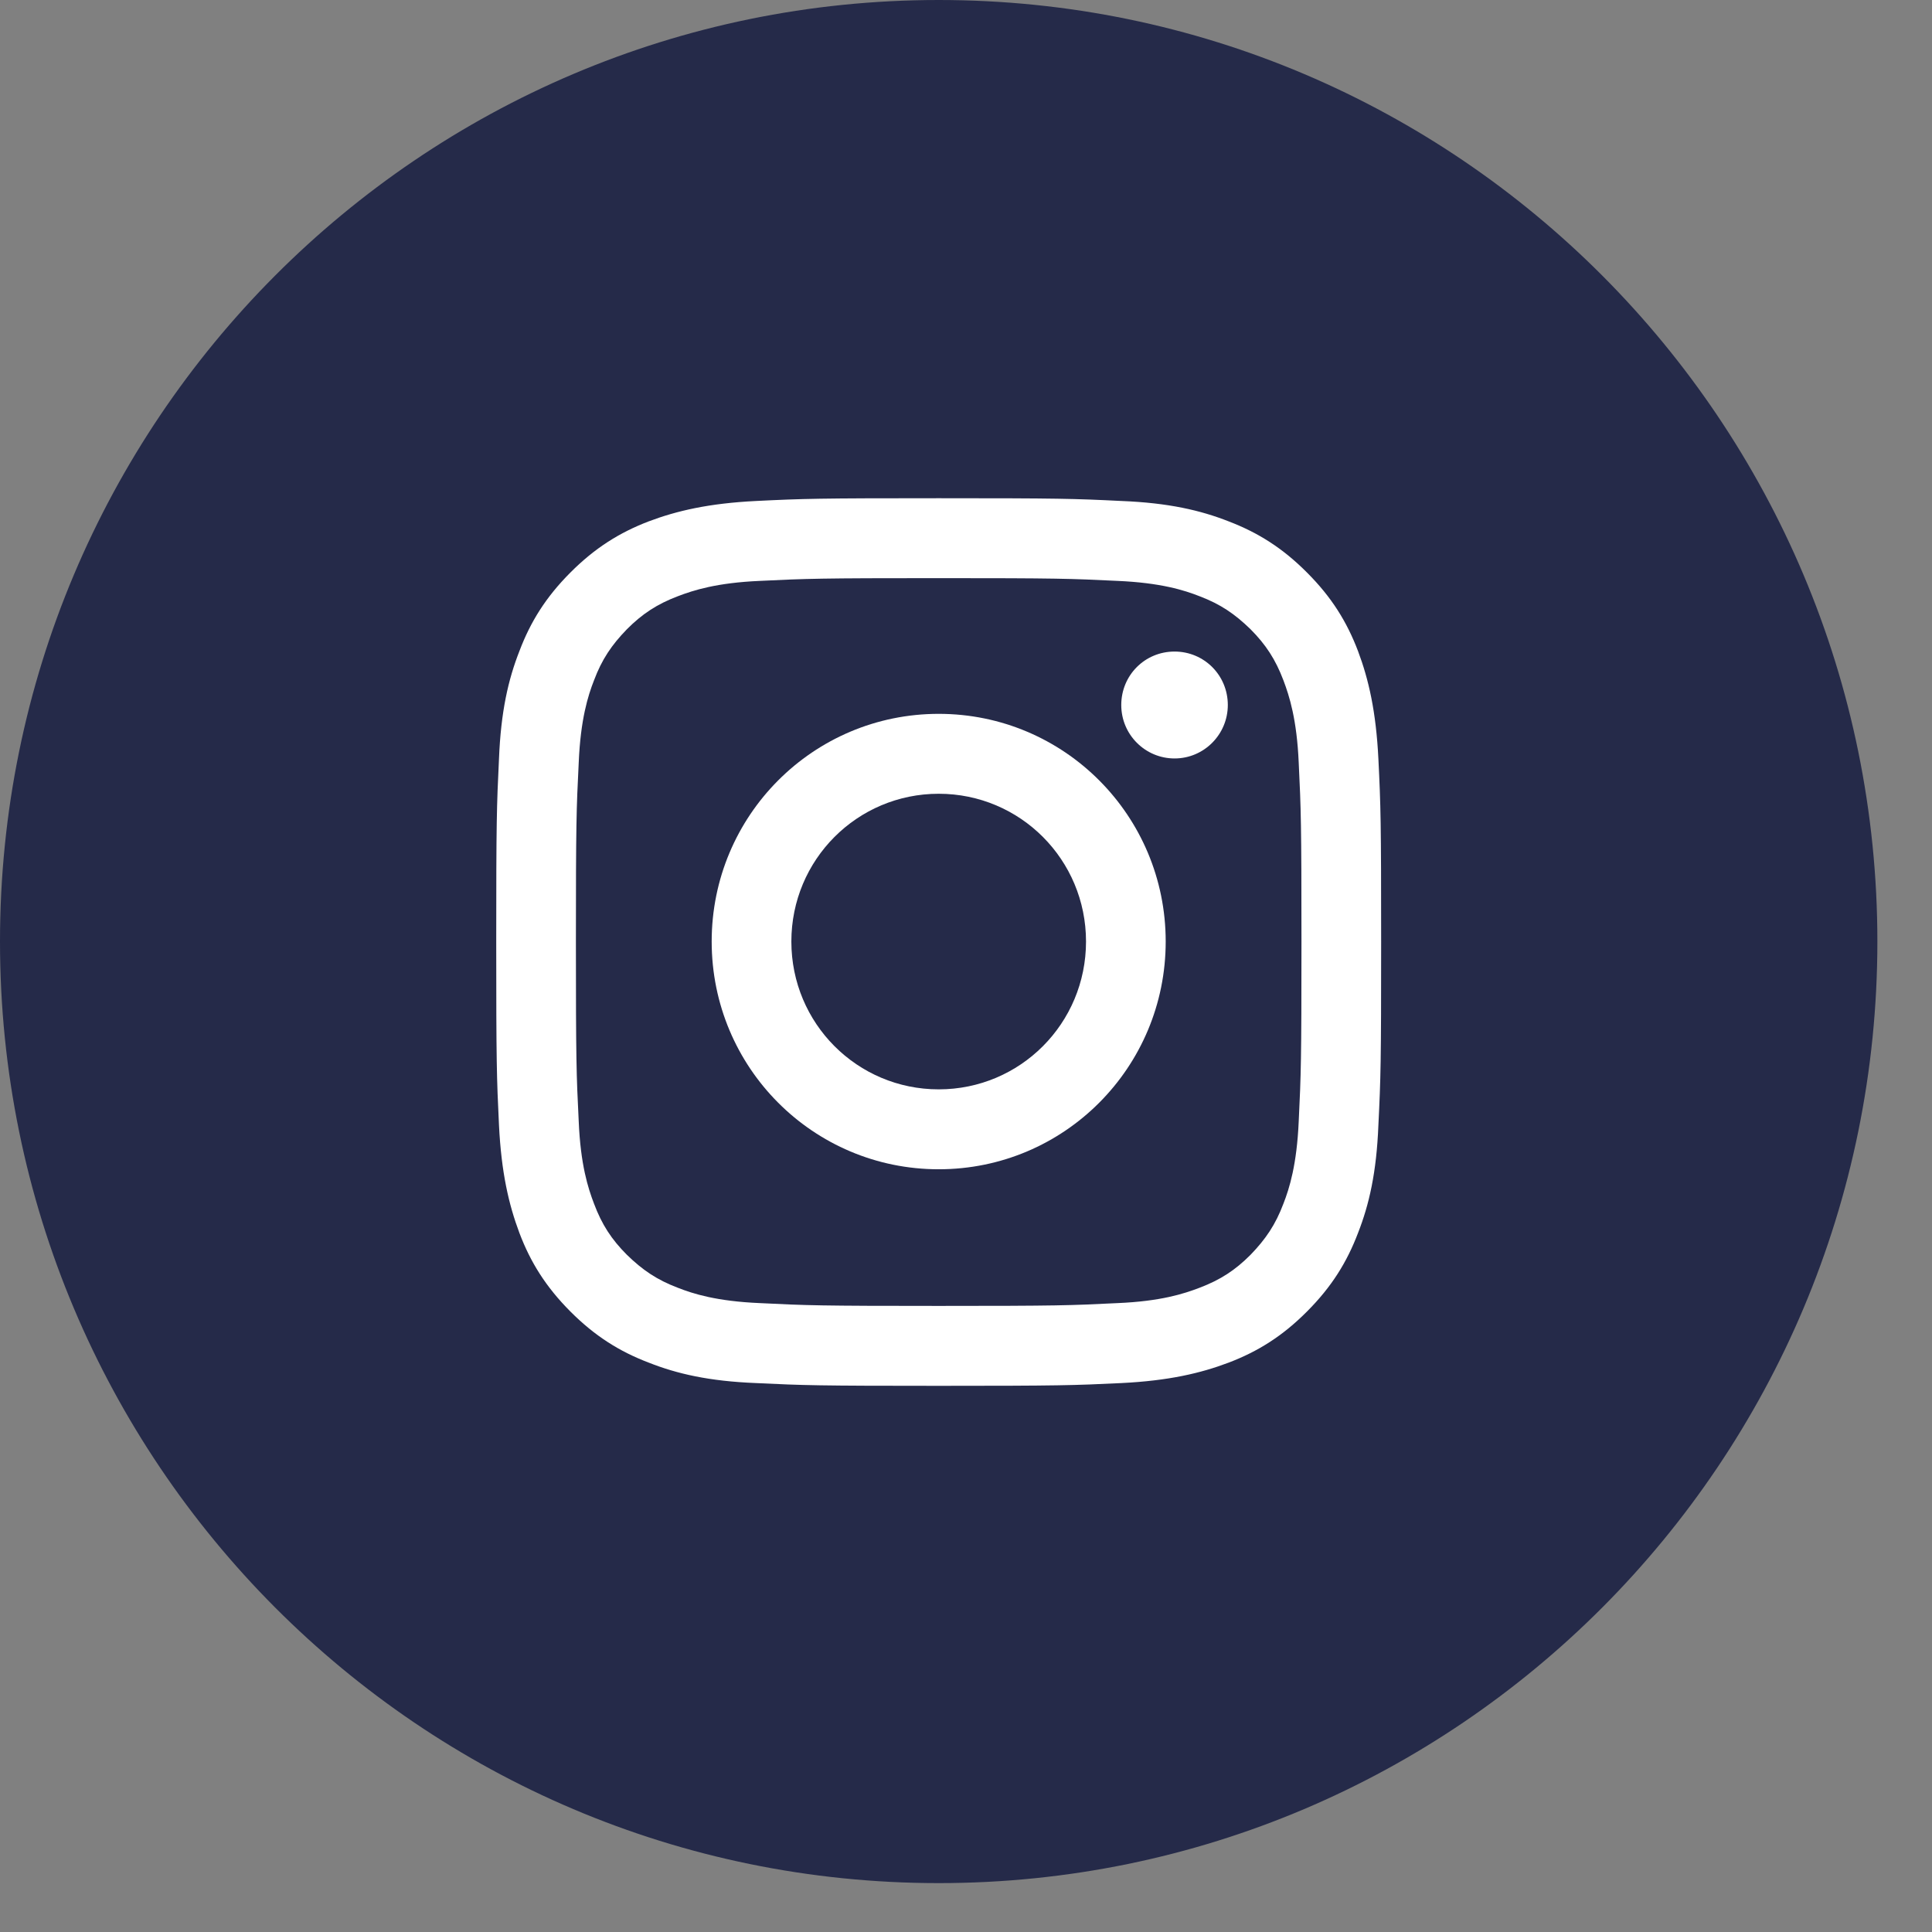 <svg width="33" height="33" viewBox="0 0 33 33" fill="none" xmlns="http://www.w3.org/2000/svg">
<rect x="0" y="0" width="33" height="33" fill="#808080" stroke="none"/>
<path d="M16.034 32.165C24.889 32.165 32.067 24.965 32.067 16.082C32.067 7.2 24.889 0 16.034 0C7.179 0 0 7.2 0 16.082C0 24.965 7.179 32.165 16.034 32.165Z" fill="#252A49"/>
<path d="M16.034 9.875C18.052 9.875 18.289 9.883 19.088 9.922C19.825 9.954 20.228 10.081 20.489 10.184C20.845 10.319 21.091 10.486 21.36 10.748C21.621 11.01 21.787 11.264 21.922 11.621C22.024 11.891 22.151 12.288 22.183 13.026C22.222 13.828 22.23 14.066 22.23 16.09C22.23 18.115 22.222 18.353 22.183 19.154C22.151 19.893 22.024 20.298 21.922 20.559C21.787 20.917 21.621 21.163 21.36 21.433C21.099 21.695 20.845 21.861 20.489 21.996C20.22 22.099 19.825 22.227 19.088 22.258C18.289 22.298 18.052 22.306 16.034 22.306C14.016 22.306 13.778 22.298 12.979 22.258C12.243 22.227 11.839 22.099 11.578 21.996C11.222 21.861 10.977 21.695 10.708 21.433C10.446 21.171 10.28 20.917 10.146 20.559C10.043 20.29 9.916 19.893 9.885 19.154C9.845 18.353 9.837 18.115 9.837 16.09C9.837 14.066 9.845 13.828 9.885 13.026C9.916 12.288 10.043 11.883 10.146 11.621C10.28 11.264 10.446 11.018 10.708 10.748C10.969 10.486 11.222 10.319 11.578 10.184C11.847 10.081 12.243 9.954 12.979 9.922C13.778 9.883 14.016 9.875 16.034 9.875ZM16.034 8.51C13.984 8.51 13.723 8.517 12.916 8.557C12.108 8.597 11.562 8.724 11.079 8.906C10.581 9.097 10.162 9.359 9.742 9.78C9.323 10.2 9.061 10.621 8.872 11.121C8.682 11.605 8.555 12.153 8.523 12.963C8.484 13.773 8.476 14.027 8.476 16.09C8.476 18.154 8.484 18.408 8.523 19.218C8.563 20.028 8.69 20.575 8.872 21.06C9.061 21.56 9.323 21.98 9.742 22.401C10.162 22.822 10.581 23.084 11.079 23.274C11.562 23.465 12.108 23.592 12.916 23.624C13.723 23.663 13.976 23.671 16.034 23.671C18.083 23.671 18.345 23.663 19.152 23.624C19.959 23.584 20.505 23.457 20.988 23.274C21.486 23.084 21.906 22.822 22.325 22.401C22.745 21.98 23.006 21.56 23.196 21.06C23.386 20.575 23.512 20.028 23.544 19.218C23.584 18.408 23.591 18.154 23.591 16.09C23.591 14.027 23.584 13.773 23.544 12.963C23.504 12.153 23.378 11.605 23.196 11.121C23.006 10.621 22.745 10.2 22.325 9.78C21.906 9.359 21.486 9.097 20.988 8.906C20.505 8.716 19.959 8.589 19.152 8.557C18.345 8.517 18.083 8.51 16.034 8.51Z" fill="white"/>
<path d="M16.034 12.193C13.889 12.193 12.156 13.931 12.156 16.082C12.156 18.234 13.889 19.972 16.034 19.972C18.178 19.972 19.911 18.234 19.911 16.082C19.911 13.931 18.178 12.193 16.034 12.193ZM16.034 18.607C14.641 18.607 13.517 17.48 13.517 16.082C13.517 14.685 14.641 13.558 16.034 13.558C17.427 13.558 18.55 14.685 18.55 16.082C18.55 17.48 17.427 18.607 16.034 18.607Z" fill="white"/>
<path d="M20.972 12.042C20.972 12.542 20.568 12.955 20.062 12.955C19.563 12.955 19.152 12.55 19.152 12.042C19.152 11.534 19.555 11.129 20.062 11.129C20.568 11.129 20.972 11.534 20.972 12.042Z" fill="white"/>
</svg>
